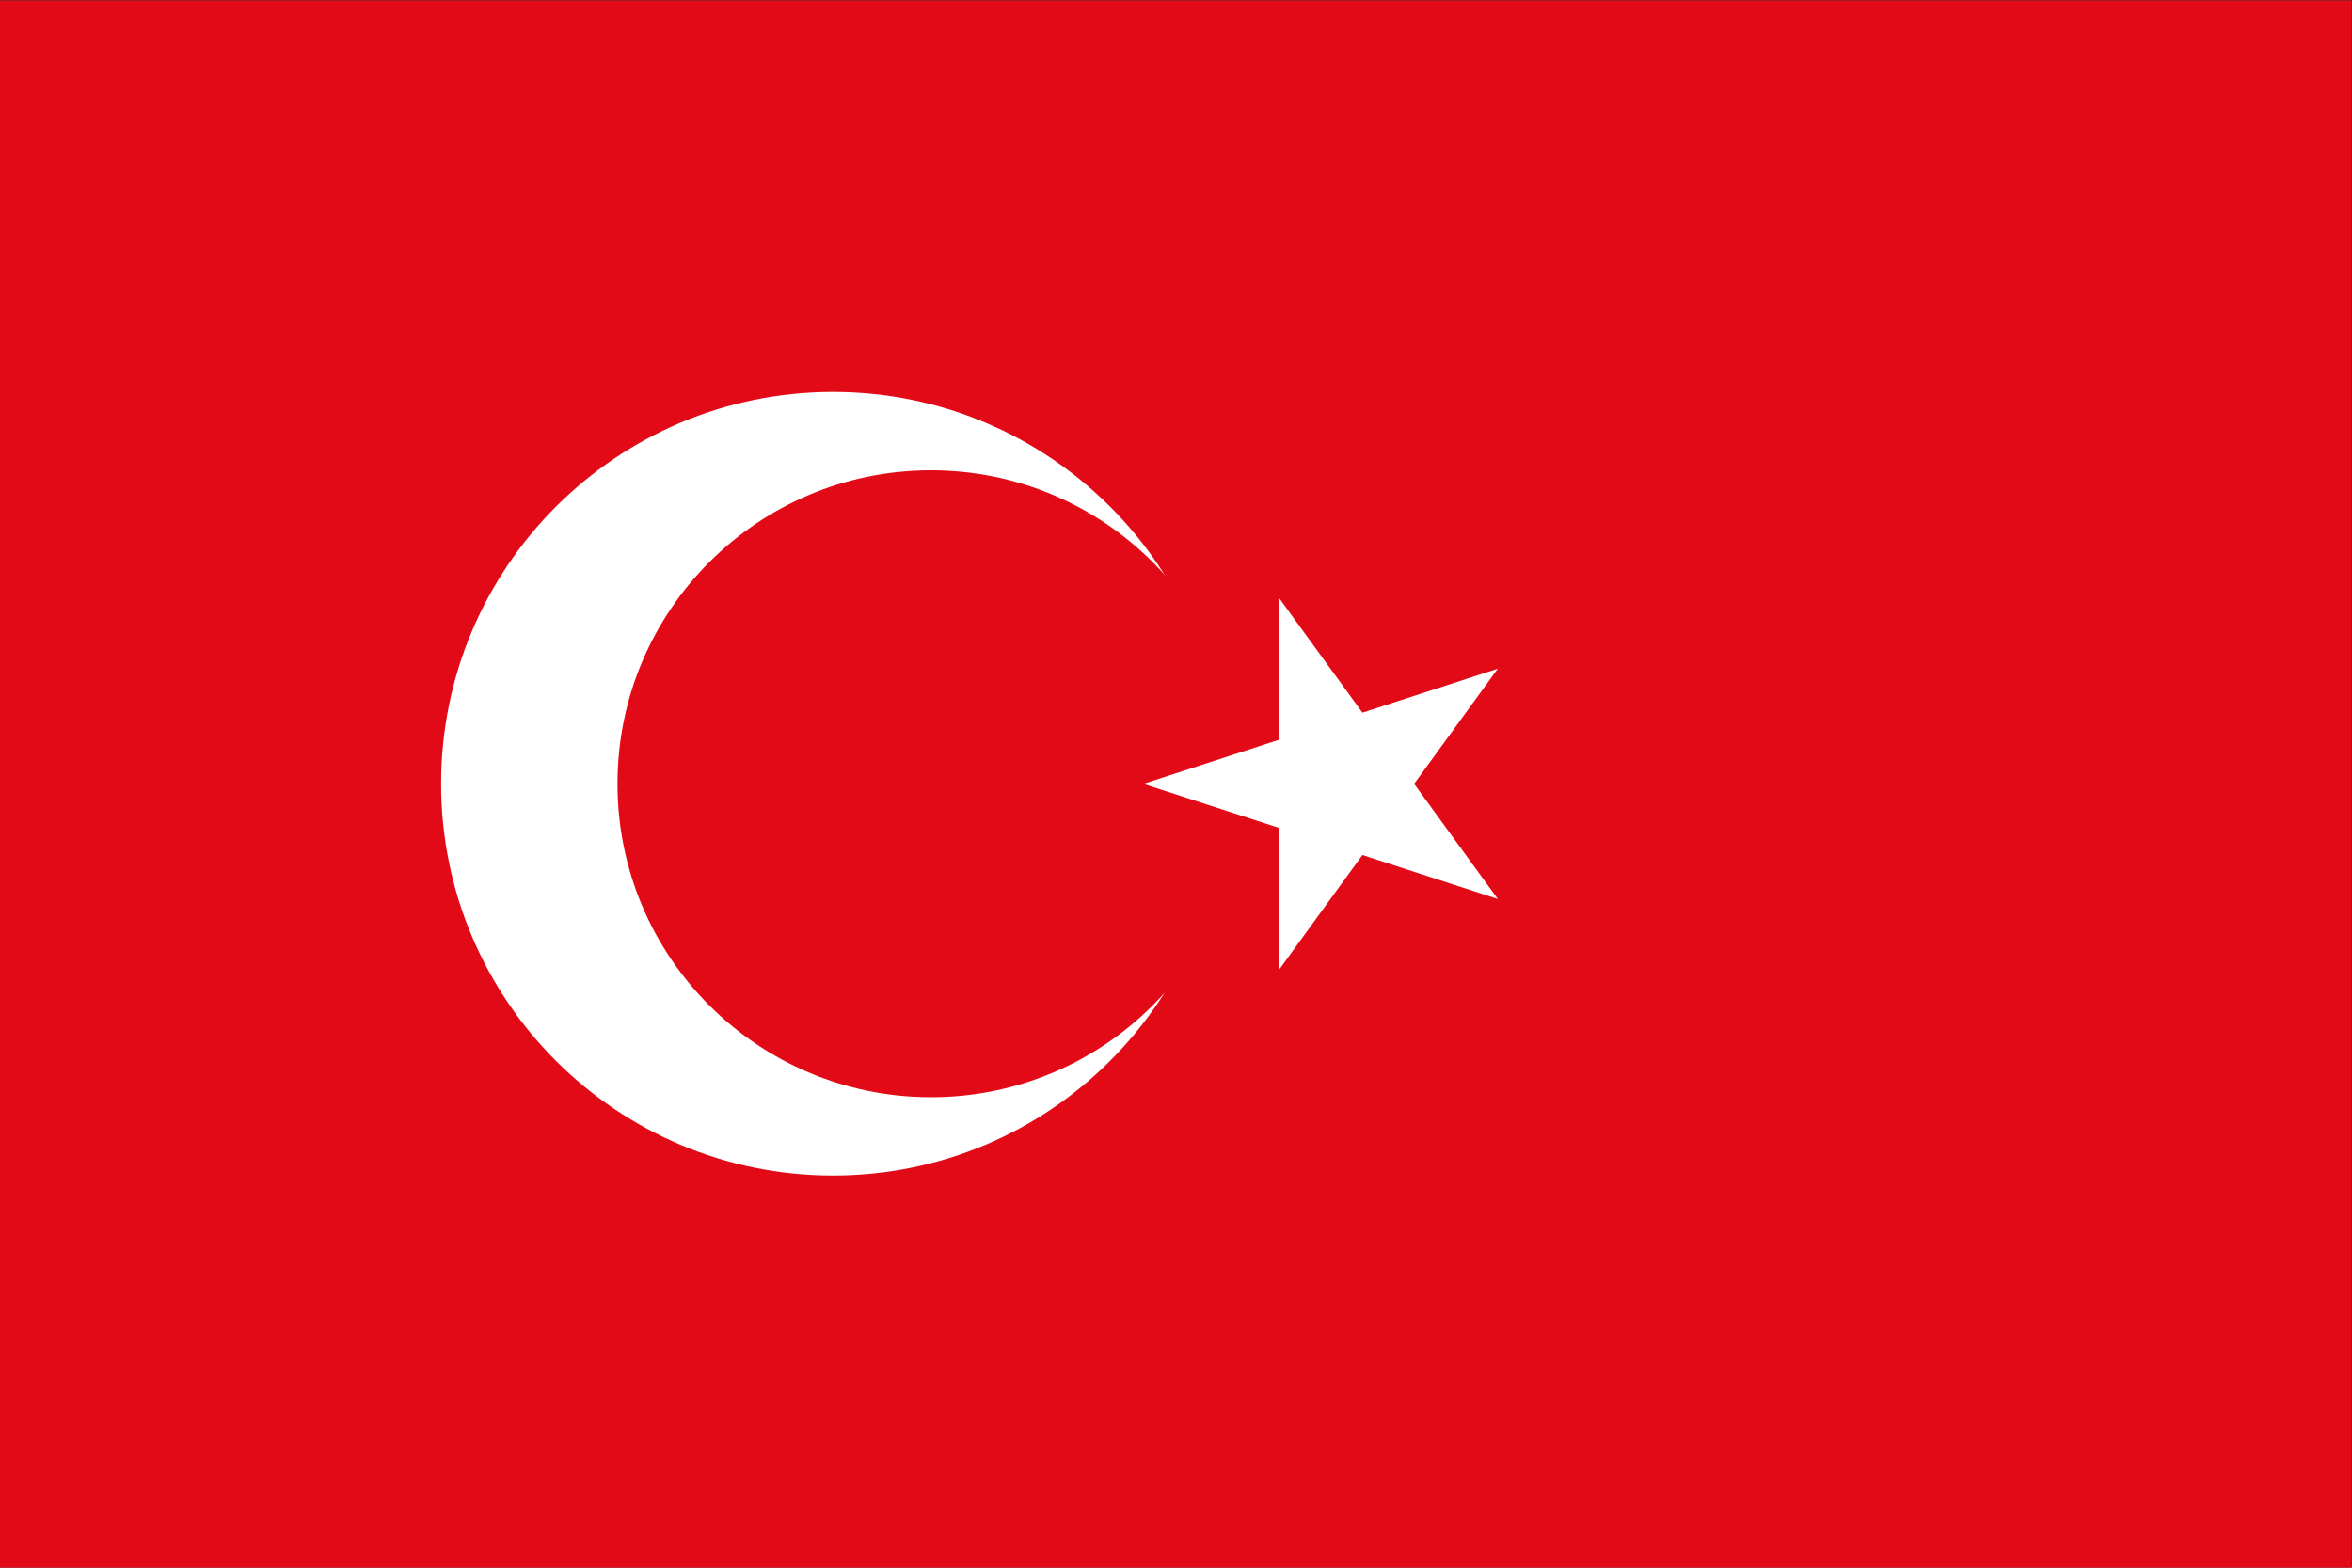 <?xml version="1.0" encoding="UTF-8" standalone="no"?>
<!-- Created with Inkscape (http://www.inkscape.org/) -->

<svg
   version="1.1"
   id="svg1"
   width="1600"
   height="1066.667"
   viewBox="0 0 1600 1066.667"
   sodipodi:docname="tr.ai"
   xmlns:inkscape="http://www.inkscape.org/namespaces/inkscape"
   xmlns:sodipodi="http://sodipodi.sourceforge.net/DTD/sodipodi-0.dtd"
   xmlns="http://www.w3.org/2000/svg"
   xmlns:svg="http://www.w3.org/2000/svg">
  <rect x="0" y="0" width="1600" height="1066.667" fill="#333333" stroke="none"/>
  <defs
     id="defs1">
    <clipPath
       clipPathUnits="userSpaceOnUse"
       id="clipPath3">
      <path
         d="M 0,800 H 1200 V 0 H 0 Z"
         transform="translate(-425,-600)"
         id="path3" />
    </clipPath>
    <clipPath
       clipPathUnits="userSpaceOnUse"
       id="clipPath5">
      <path
         d="M 0,800 H 1200 V 0 H 0 Z"
         transform="translate(-475,-560)"
         id="path5" />
    </clipPath>
    <clipPath
       clipPathUnits="userSpaceOnUse"
       id="clipPath7">
      <path
         d="M 0,800 H 1200 V 0 H 0 Z"
         transform="translate(-583.334,-400)"
         id="path7" />
    </clipPath>
  </defs>
  <sodipodi:namedview
     id="namedview1"
     pagecolor="#ffffff"
     bordercolor="#000000"
     borderopacity="0.25"
     inkscape:showpageshadow="2"
     inkscape:pageopacity="0.0"
     inkscape:pagecheckerboard="0"
     inkscape:deskcolor="#d1d1d1">
    <inkscape:page
       x="0"
       y="0"
       inkscape:label="1"
       id="page1"
       width="1600"
       height="1066.667"
       margin="0"
       bleed="0" />
  </sodipodi:namedview>
  <g
     id="layer-MC0"
     inkscape:groupmode="layer"
     inkscape:label="Layer 1">
    <path
       id="path1"
       d="M 0,0 H 1200 V 800 H 0 Z"
       style="fill:#e30a17;fill-opacity:1;fill-rule:nonzero;stroke:none"
       transform="matrix(1.333,0,0,-1.333,0,1066.667)" />
    <path
       id="path2"
       d="m 0,0 c 110.457,0 200,-89.543 200,-200 0,-110.457 -89.543,-200 -200,-200 -110.457,0 -200,89.543 -200,200 0,110.457 89.543,200 200,200"
       style="fill:#ffffff;fill-opacity:1;fill-rule:nonzero;stroke:none"
       transform="matrix(1.333,0,0,-1.333,566.667,266.667)"
       clip-path="url(#clipPath3)" />
    <path
       id="path4"
       d="m 0,0 c 88.366,0 160,-71.634 160,-160 0,-88.365 -71.634,-160 -160,-160 -88.366,0 -160,71.635 -160,160 0,88.366 71.634,160 160,160"
       style="fill:#e30a17;fill-opacity:1;fill-rule:nonzero;stroke:none"
       transform="matrix(1.333,0,0,-1.333,633.333,320)"
       clip-path="url(#clipPath5)" />
    <path
       id="path6"
       d="M 0,0 180.901,-58.779 69.097,95.106 V -95.106 L 180.901,58.779 Z"
       style="fill:#ffffff;fill-opacity:1;fill-rule:nonzero;stroke:none"
       transform="matrix(1.333,0,0,-1.333,777.779,533.333)"
       clip-path="url(#clipPath7)" />
  </g>
</svg>
